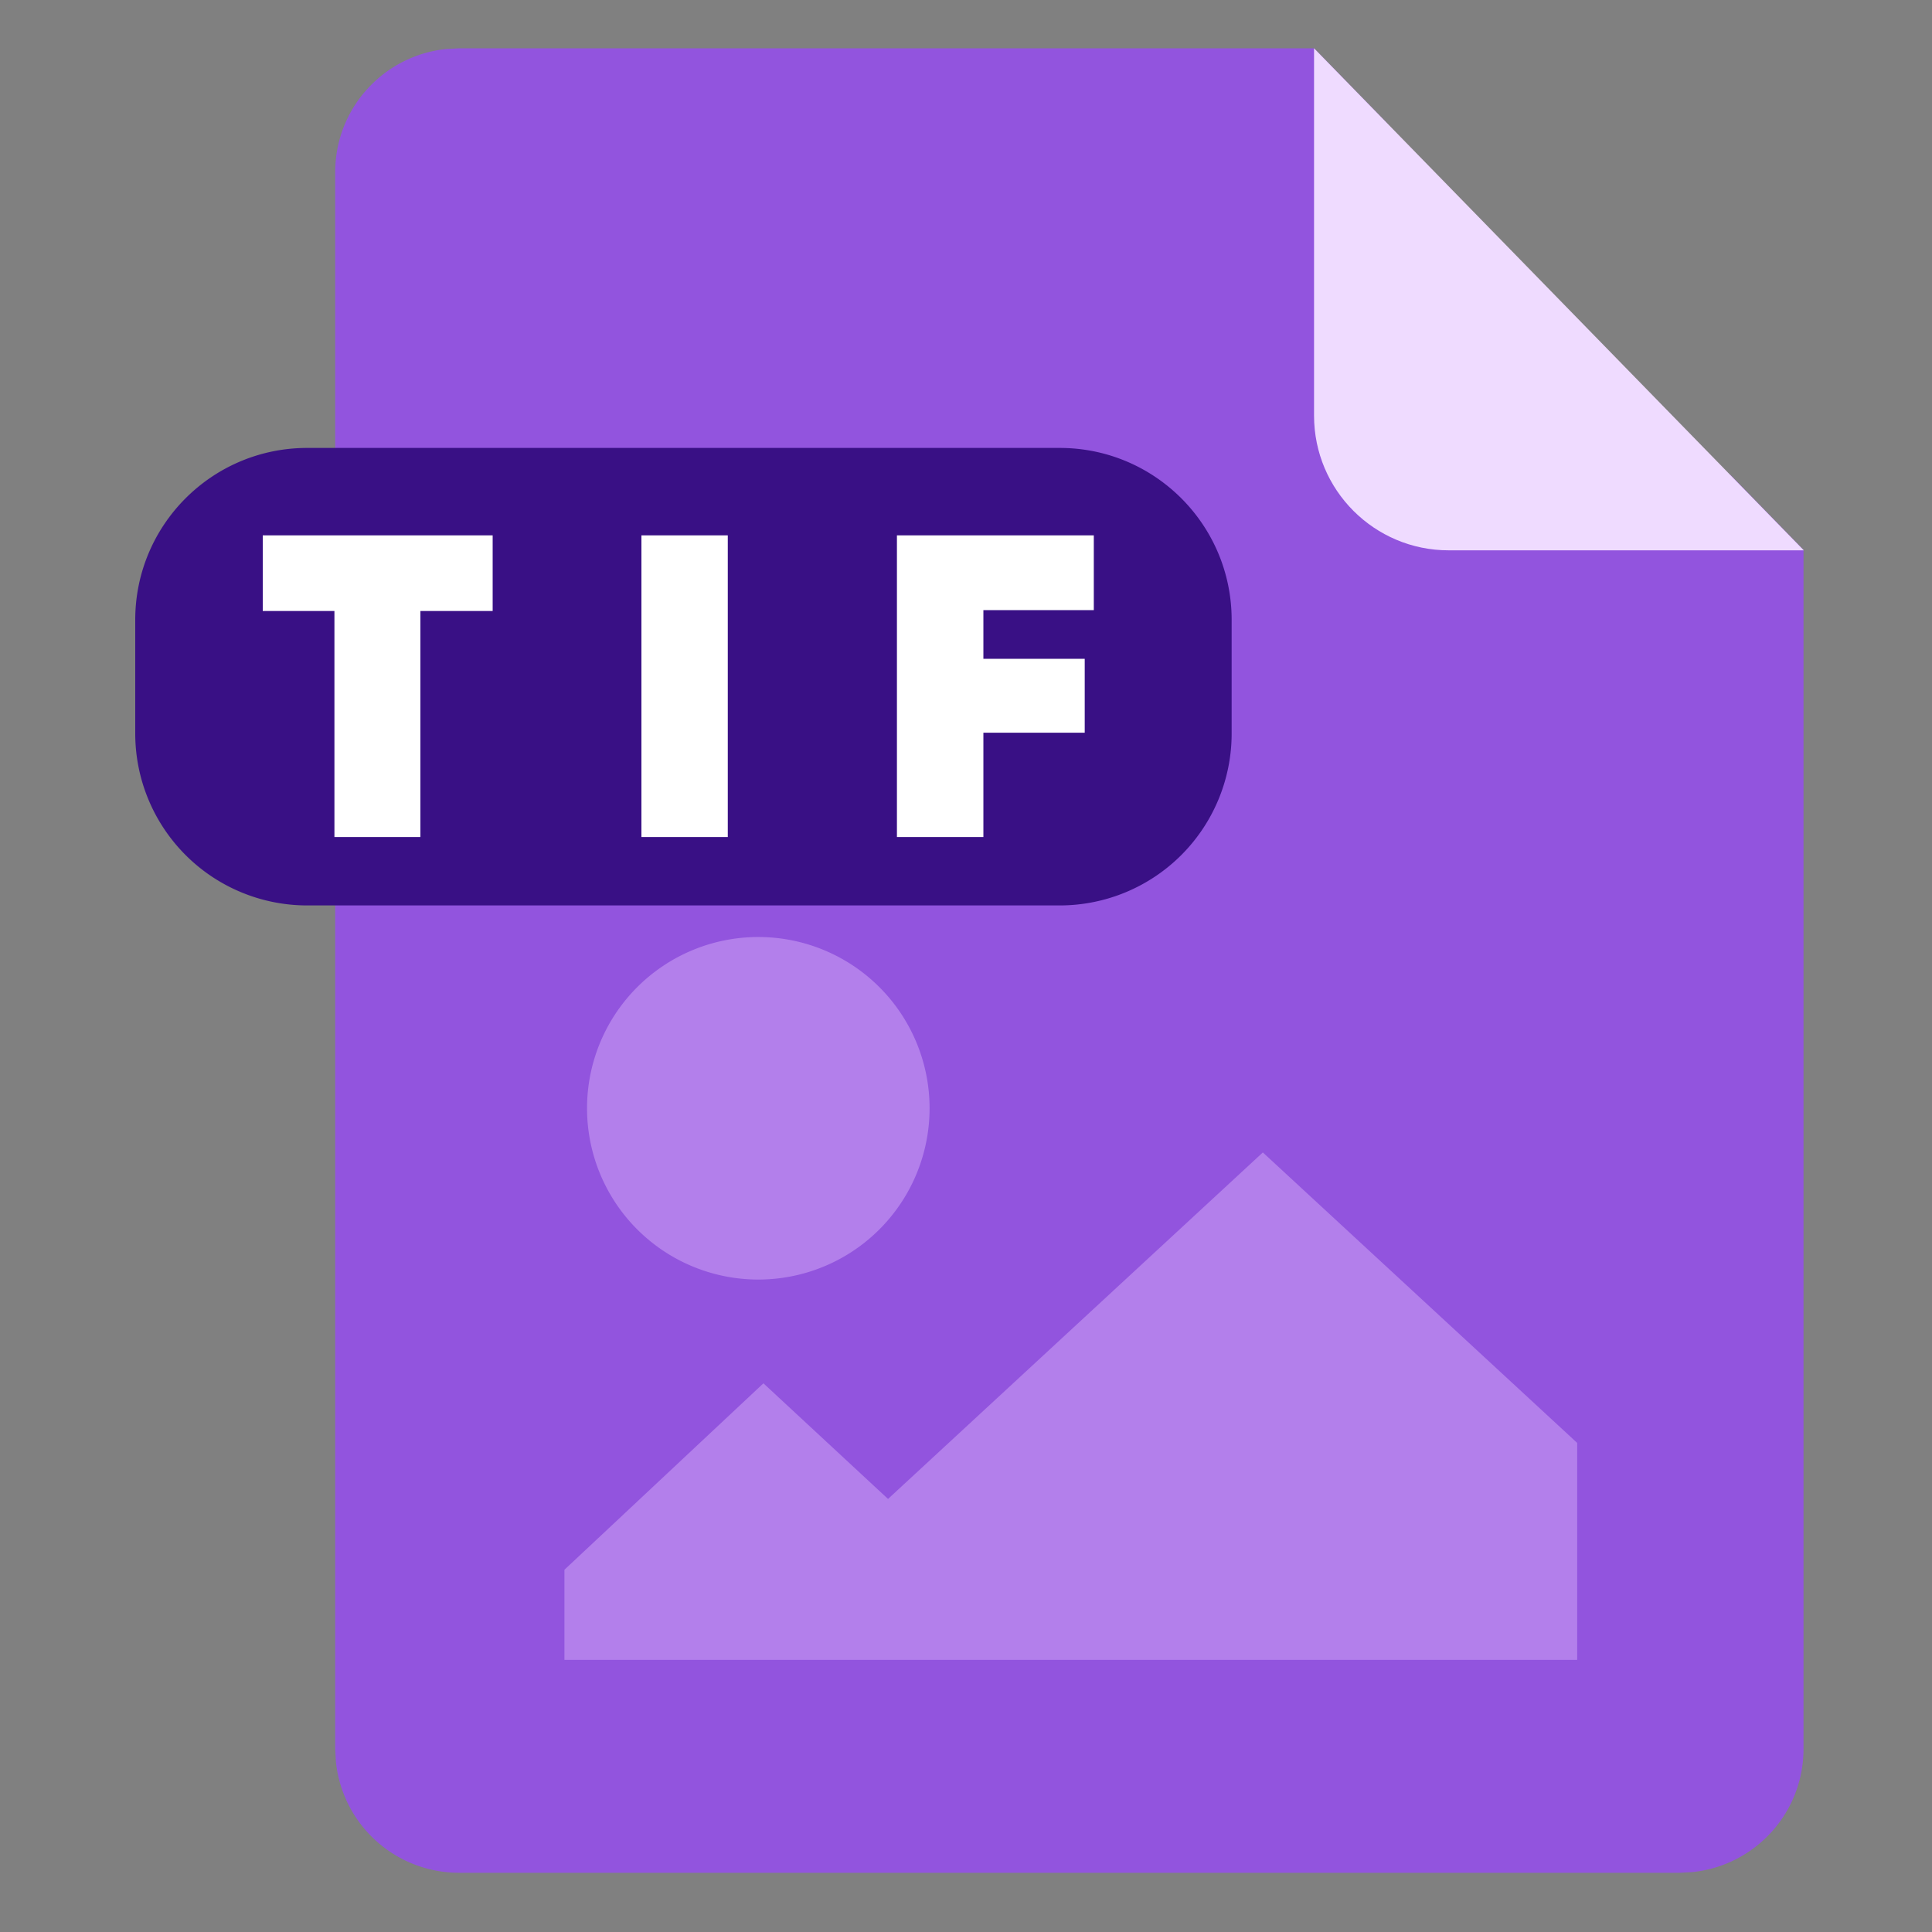 <?xml version="1.0" standalone="no"?><!DOCTYPE svg PUBLIC "-//W3C//DTD SVG 1.1//EN" "http://www.w3.org/Graphics/SVG/1.1/DTD/svg11.dtd"><svg class="icon" width="200px" height="200.00px" viewBox="0 0 1024 1024" version="1.1" xmlns="http://www.w3.org/2000/svg"><rect x="0" y="0" width="1024" height="1024" fill="#808080" stroke="none"/><path d="M696.474 25.6l38.912 39.936-8.858-0.051 190.413 189.491 0.051-3.43 38.912 39.936v635.392c0 34.099-25.805 62.003-58.982 65.382l-6.707 0.358H243.354a65.638 65.638 0 0 1-65.331-58.982l-0.358-6.758V91.29c0-34.048 25.805-61.952 58.982-65.331L243.354 25.6h453.12z" fill="#9254DE" /><path d="M696.474 220.314c0 39.424 31.949 71.373 71.373 71.373h188.211L696.474 25.6v194.714z" fill="#EFDBFF" /><path d="M561.664 479.898H162.816A91.136 91.136 0 0 1 71.68 388.762V328.55c0-50.381 40.806-91.136 91.136-91.136h398.848c50.33 0 91.136 40.755 91.136 91.136v60.211a91.136 91.136 0 0 1-91.136 91.136z" fill="#391085" /><path d="M261.12 283.75H139.264v40.09h37.99v119.808h45.568v-119.808H261.12v-40.09z m78.797 159.898h45.824V283.75H339.968v159.898z m239.821-120.269v-39.629H475.392v159.898h45.824v-55.296h53.709V349.184H521.216v-25.805h58.522z" fill="#FFFFFF" /><path d="M311.142 587.11a90.778 90.778 0 1 0 181.555 0 90.778 90.778 0 0 0-181.555 0zM299.162 832v47.77h536.781v-114.995l-166.605-153.958-198.656 183.654-66.048-61.286z" fill="#B37FEB" /></svg>
